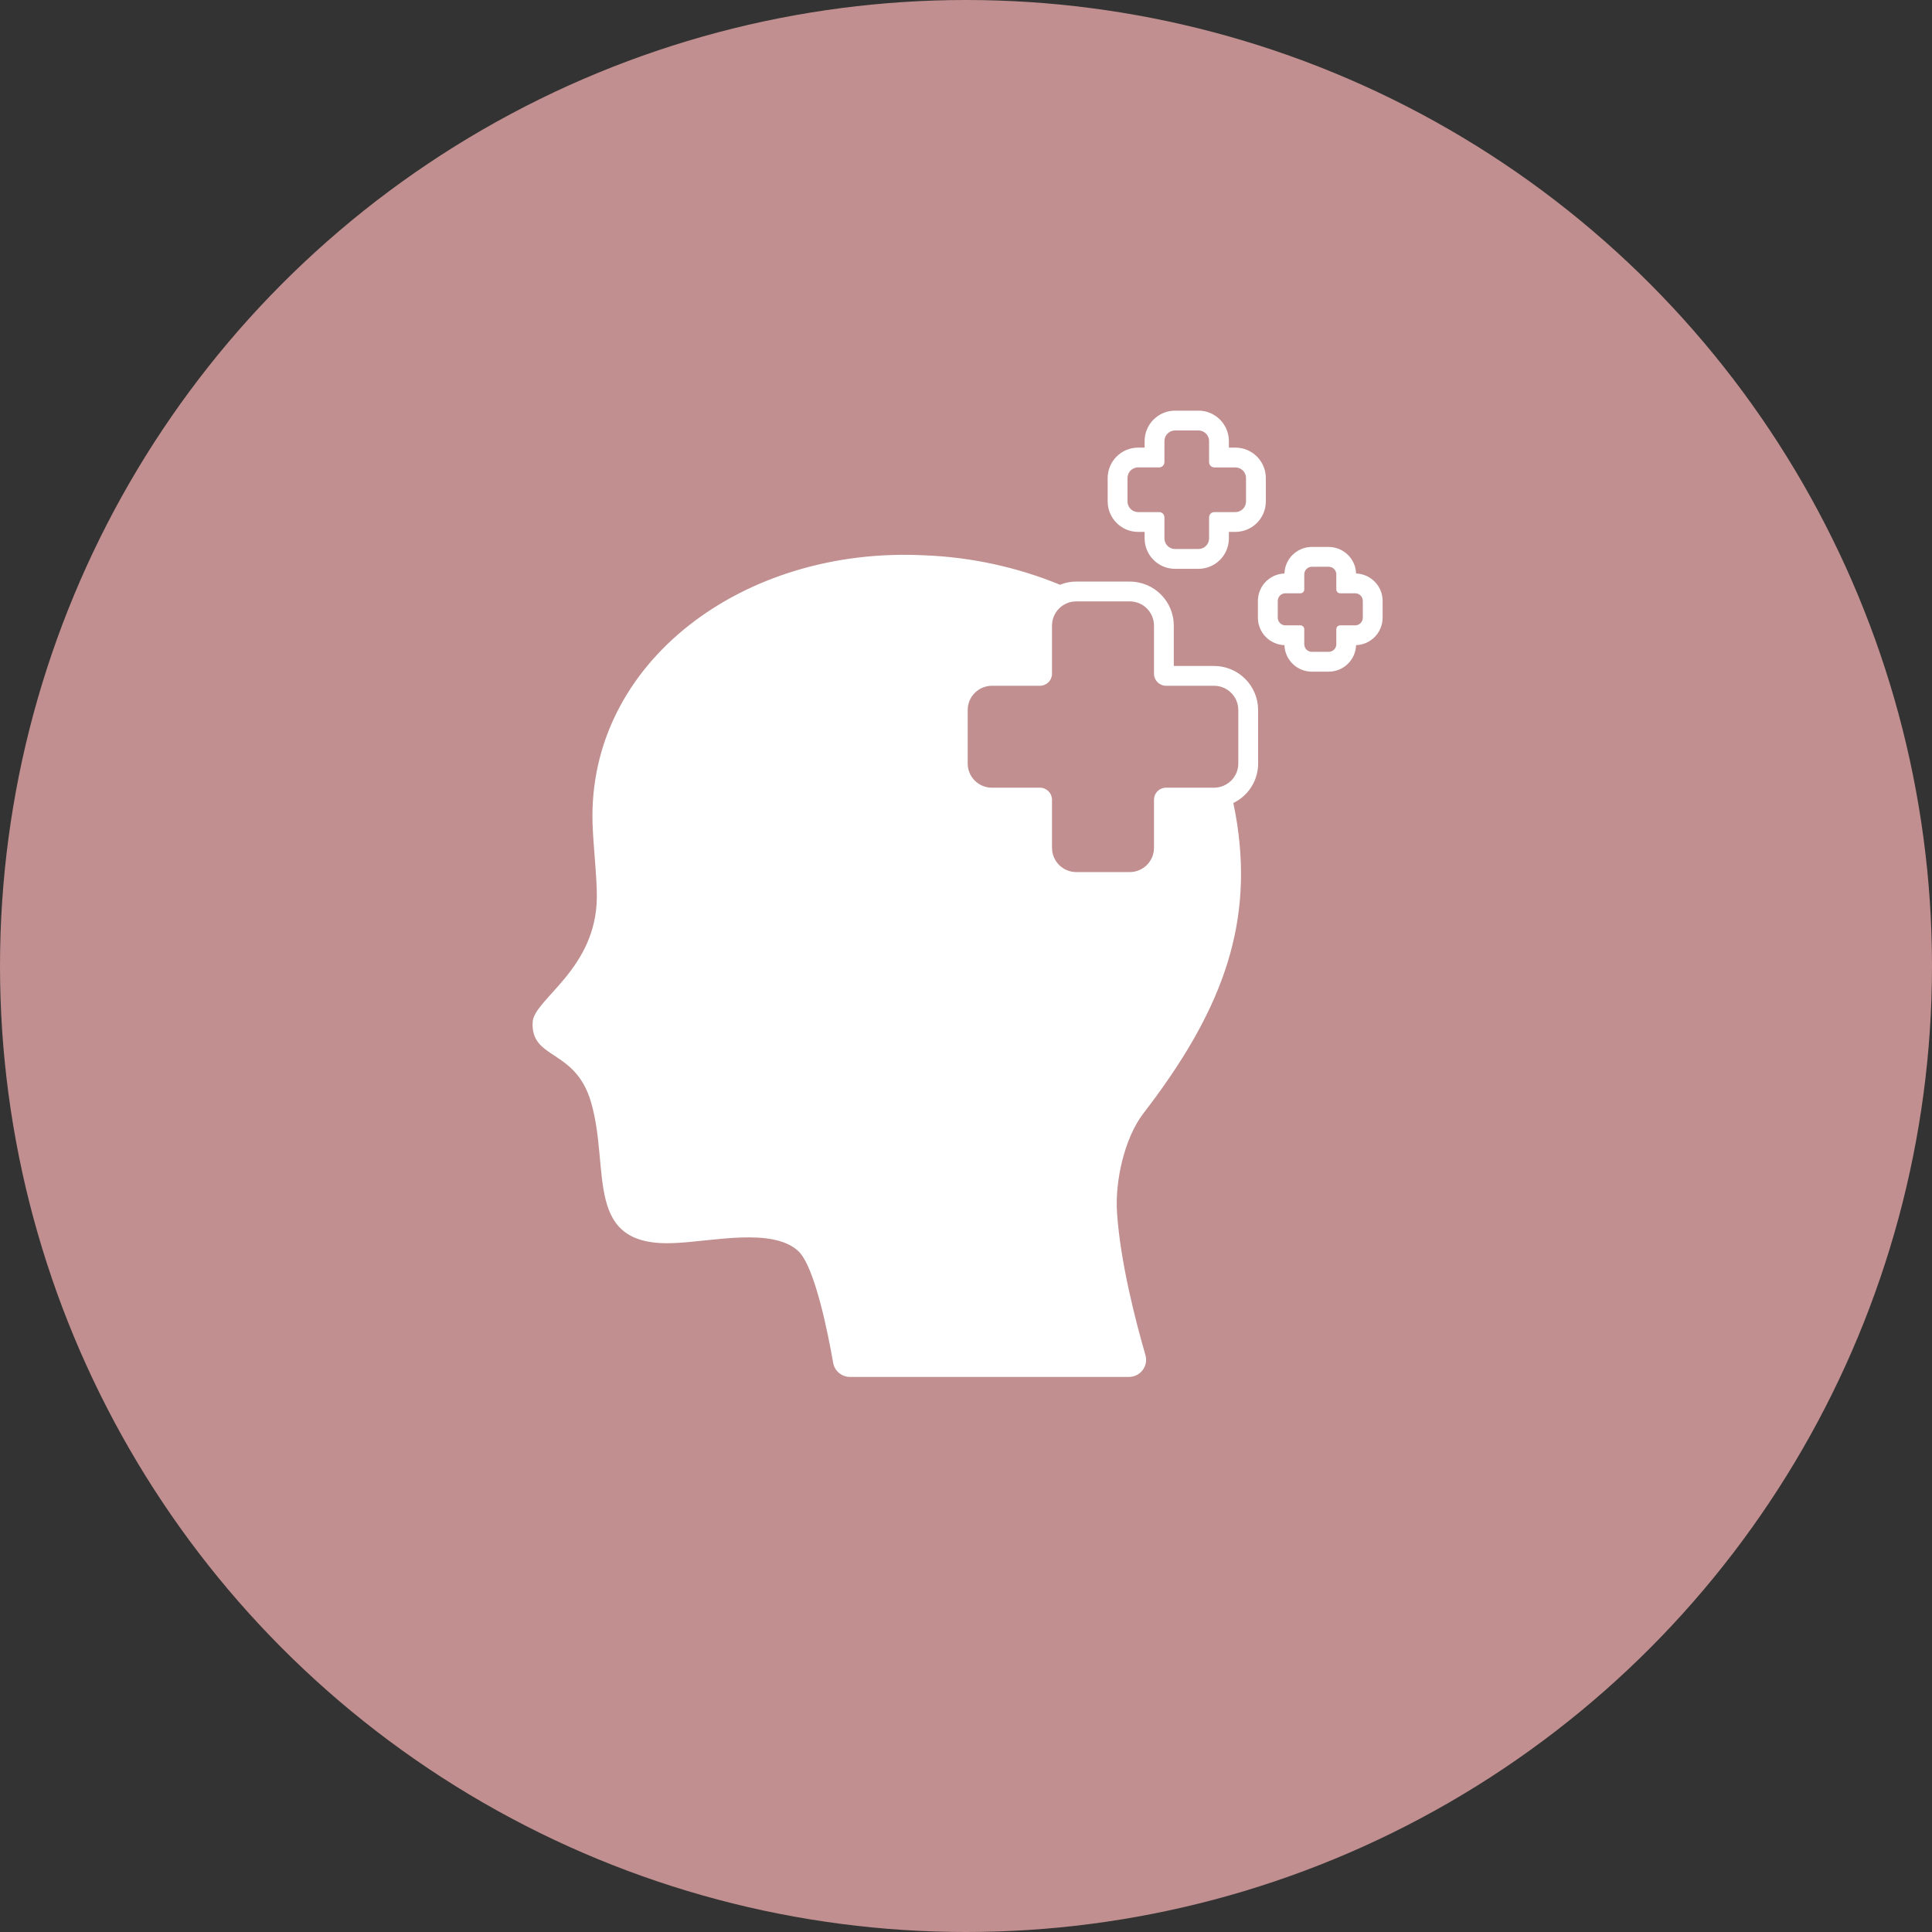 <svg width="106" height="106" viewBox="0 0 106 106" fill="none" xmlns="http://www.w3.org/2000/svg">
<rect x="0" y="0" width="106" height="106" fill="#333333" stroke="none"/>
<circle cx="53" cy="53" r="53" fill="#C18F8F"/>
<path d="M66.61 36.538H64.401V34.325C64.401 33.684 64.146 33.07 63.693 32.616C63.24 32.163 62.625 31.908 61.984 31.908H59.049C58.744 31.907 58.441 31.966 58.158 32.082C55.8 31.114 53.291 30.569 50.745 30.469C40.772 29.952 32.237 36.356 32.511 45.186C32.546 46.355 32.75 48.068 32.746 49.19C32.737 53.177 29.289 54.812 29.224 56.081C29.116 58.164 31.559 57.511 32.424 60.459C33.515 64.198 31.946 68.463 37.041 68.198C39.076 68.115 42.38 67.329 43.798 68.641C44.702 69.485 45.428 73.146 45.711 74.767C45.748 74.986 45.862 75.183 46.031 75.326C46.201 75.468 46.415 75.546 46.637 75.546H61.94C62.086 75.546 62.23 75.512 62.36 75.447C62.491 75.382 62.604 75.288 62.692 75.171C62.78 75.055 62.839 74.92 62.866 74.776C62.892 74.633 62.885 74.486 62.845 74.346C62.336 72.594 61.458 69.246 61.284 66.502C61.175 64.794 61.693 62.437 62.736 61.081C66.901 55.677 68.749 50.99 67.879 45.225C67.818 44.829 67.749 44.438 67.666 44.056C68.074 43.86 68.419 43.553 68.659 43.17C68.9 42.786 69.028 42.343 69.027 41.89V38.956C69.027 38.315 68.772 37.7 68.319 37.247C67.866 36.793 67.251 36.538 66.61 36.538ZM67.94 41.89C67.941 42.097 67.893 42.3 67.8 42.485C67.707 42.669 67.572 42.829 67.405 42.951C67.175 43.123 66.897 43.216 66.61 43.216H63.979C63.803 43.216 63.634 43.286 63.509 43.411C63.384 43.536 63.314 43.705 63.314 43.882V46.516C63.314 46.869 63.174 47.208 62.925 47.457C62.675 47.706 62.337 47.847 61.984 47.847H59.049C58.696 47.847 58.358 47.706 58.108 47.457C57.859 47.208 57.719 46.869 57.719 46.516V43.882C57.719 43.706 57.65 43.537 57.526 43.413C57.402 43.288 57.234 43.217 57.058 43.216H54.423C54.249 43.217 54.076 43.183 53.914 43.117C53.753 43.05 53.606 42.953 53.483 42.829C53.359 42.706 53.261 42.56 53.194 42.399C53.127 42.238 53.093 42.065 53.093 41.89V38.956C53.093 38.603 53.233 38.264 53.483 38.015C53.732 37.766 54.07 37.625 54.423 37.625H57.058C57.234 37.624 57.402 37.554 57.526 37.429C57.65 37.305 57.719 37.136 57.719 36.96V34.325C57.719 33.973 57.859 33.634 58.108 33.385C58.358 33.135 58.696 32.995 59.049 32.995H61.984C62.337 32.995 62.675 33.135 62.925 33.385C63.174 33.634 63.314 33.973 63.314 34.325V36.96C63.314 37.137 63.384 37.306 63.509 37.431C63.634 37.555 63.803 37.625 63.979 37.625H66.61C66.963 37.625 67.301 37.766 67.55 38.015C67.8 38.264 67.94 38.603 67.94 38.956V41.89ZM62.443 29.183H62.8V29.54C62.8 29.983 62.976 30.407 63.289 30.72C63.602 31.033 64.027 31.209 64.469 31.209H65.754C66.197 31.209 66.621 31.033 66.934 30.72C67.247 30.407 67.423 29.983 67.424 29.54V29.183H67.781C68.224 29.182 68.648 29.006 68.961 28.693C69.274 28.38 69.45 27.956 69.45 27.514V26.228C69.45 25.785 69.274 25.361 68.961 25.048C68.648 24.735 68.224 24.559 67.781 24.559H67.424V24.2C67.423 23.757 67.247 23.333 66.934 23.02C66.621 22.707 66.197 22.531 65.754 22.53H64.469C64.027 22.531 63.602 22.707 63.289 23.02C62.976 23.333 62.8 23.757 62.8 24.2V24.558H62.443C62 24.559 61.576 24.735 61.263 25.048C60.95 25.361 60.774 25.785 60.773 26.227V27.513C60.774 27.956 60.95 28.38 61.263 28.693C61.576 29.006 62 29.182 62.443 29.183ZM61.86 26.226C61.86 26.15 61.875 26.074 61.905 26.003C61.934 25.933 61.977 25.869 62.031 25.814C62.085 25.76 62.149 25.718 62.22 25.688C62.291 25.659 62.366 25.644 62.443 25.644H63.596C63.673 25.644 63.747 25.613 63.801 25.559C63.856 25.504 63.887 25.43 63.887 25.353V24.2C63.887 24.045 63.948 23.897 64.057 23.788C64.167 23.679 64.315 23.617 64.469 23.617H65.754C65.831 23.617 65.907 23.632 65.977 23.662C66.048 23.691 66.112 23.734 66.166 23.788C66.22 23.842 66.263 23.906 66.293 23.977C66.322 24.047 66.337 24.123 66.337 24.2V25.355C66.337 25.432 66.367 25.506 66.422 25.561C66.477 25.615 66.551 25.646 66.628 25.646H67.781C67.857 25.646 67.933 25.661 68.004 25.69C68.075 25.719 68.139 25.762 68.193 25.816C68.247 25.87 68.29 25.934 68.319 26.005C68.348 26.076 68.363 26.151 68.363 26.228V27.514C68.363 27.668 68.302 27.816 68.193 27.925C68.083 28.034 67.935 28.096 67.781 28.096H66.628C66.551 28.096 66.477 28.126 66.422 28.181C66.367 28.236 66.337 28.31 66.337 28.387V29.54C66.337 29.694 66.275 29.843 66.166 29.952C66.057 30.061 65.909 30.122 65.754 30.122H64.469C64.315 30.122 64.167 30.061 64.058 29.952C63.948 29.843 63.887 29.694 63.887 29.54V28.387C63.887 28.31 63.856 28.236 63.801 28.181C63.747 28.126 63.673 28.096 63.596 28.096H62.443C62.288 28.096 62.14 28.034 62.031 27.925C61.922 27.816 61.861 27.668 61.86 27.514V26.226ZM74.402 31.465C74.389 31.074 74.225 30.704 73.944 30.433C73.663 30.161 73.288 30.009 72.898 30.008H71.975C71.585 30.009 71.209 30.161 70.929 30.433C70.648 30.704 70.484 31.074 70.471 31.465C70.081 31.478 69.711 31.642 69.439 31.923C69.168 32.203 69.016 32.578 69.015 32.969V33.892C69.016 34.282 69.168 34.657 69.439 34.938C69.711 35.218 70.081 35.383 70.471 35.396C70.484 35.786 70.648 36.156 70.929 36.428C71.21 36.699 71.585 36.851 71.975 36.852H72.898C73.288 36.851 73.663 36.699 73.944 36.428C74.225 36.156 74.389 35.786 74.402 35.396C74.792 35.383 75.162 35.218 75.434 34.938C75.705 34.657 75.857 34.282 75.858 33.892V32.969C75.857 32.578 75.705 32.203 75.434 31.923C75.162 31.642 74.792 31.478 74.402 31.465ZM74.771 33.892C74.771 34.002 74.727 34.109 74.648 34.187C74.57 34.266 74.463 34.31 74.353 34.31H73.526C73.499 34.31 73.472 34.315 73.447 34.326C73.421 34.336 73.398 34.352 73.379 34.371C73.359 34.39 73.344 34.413 73.334 34.439C73.323 34.464 73.318 34.491 73.318 34.519V35.345C73.318 35.456 73.274 35.562 73.195 35.64C73.117 35.719 73.01 35.763 72.9 35.763H71.977C71.866 35.763 71.76 35.719 71.681 35.64C71.603 35.562 71.559 35.456 71.559 35.345V34.519C71.559 34.463 71.537 34.41 71.498 34.371C71.458 34.332 71.405 34.31 71.35 34.31H70.524C70.413 34.31 70.307 34.266 70.228 34.187C70.15 34.109 70.106 34.002 70.106 33.892V32.969C70.106 32.858 70.15 32.752 70.228 32.673C70.307 32.595 70.413 32.551 70.524 32.551H71.35C71.405 32.551 71.458 32.529 71.498 32.49C71.537 32.45 71.559 32.397 71.559 32.342V31.513C71.559 31.402 71.603 31.296 71.681 31.218C71.76 31.139 71.866 31.095 71.977 31.095H72.9C73.01 31.095 73.117 31.139 73.195 31.218C73.273 31.296 73.318 31.402 73.318 31.513V32.342C73.318 32.37 73.323 32.397 73.334 32.422C73.344 32.447 73.359 32.47 73.379 32.49C73.398 32.509 73.421 32.524 73.447 32.535C73.472 32.545 73.499 32.551 73.526 32.551H74.353C74.463 32.551 74.57 32.595 74.648 32.673C74.727 32.752 74.771 32.858 74.771 32.969V33.892Z" fill="white"/>
</svg>
